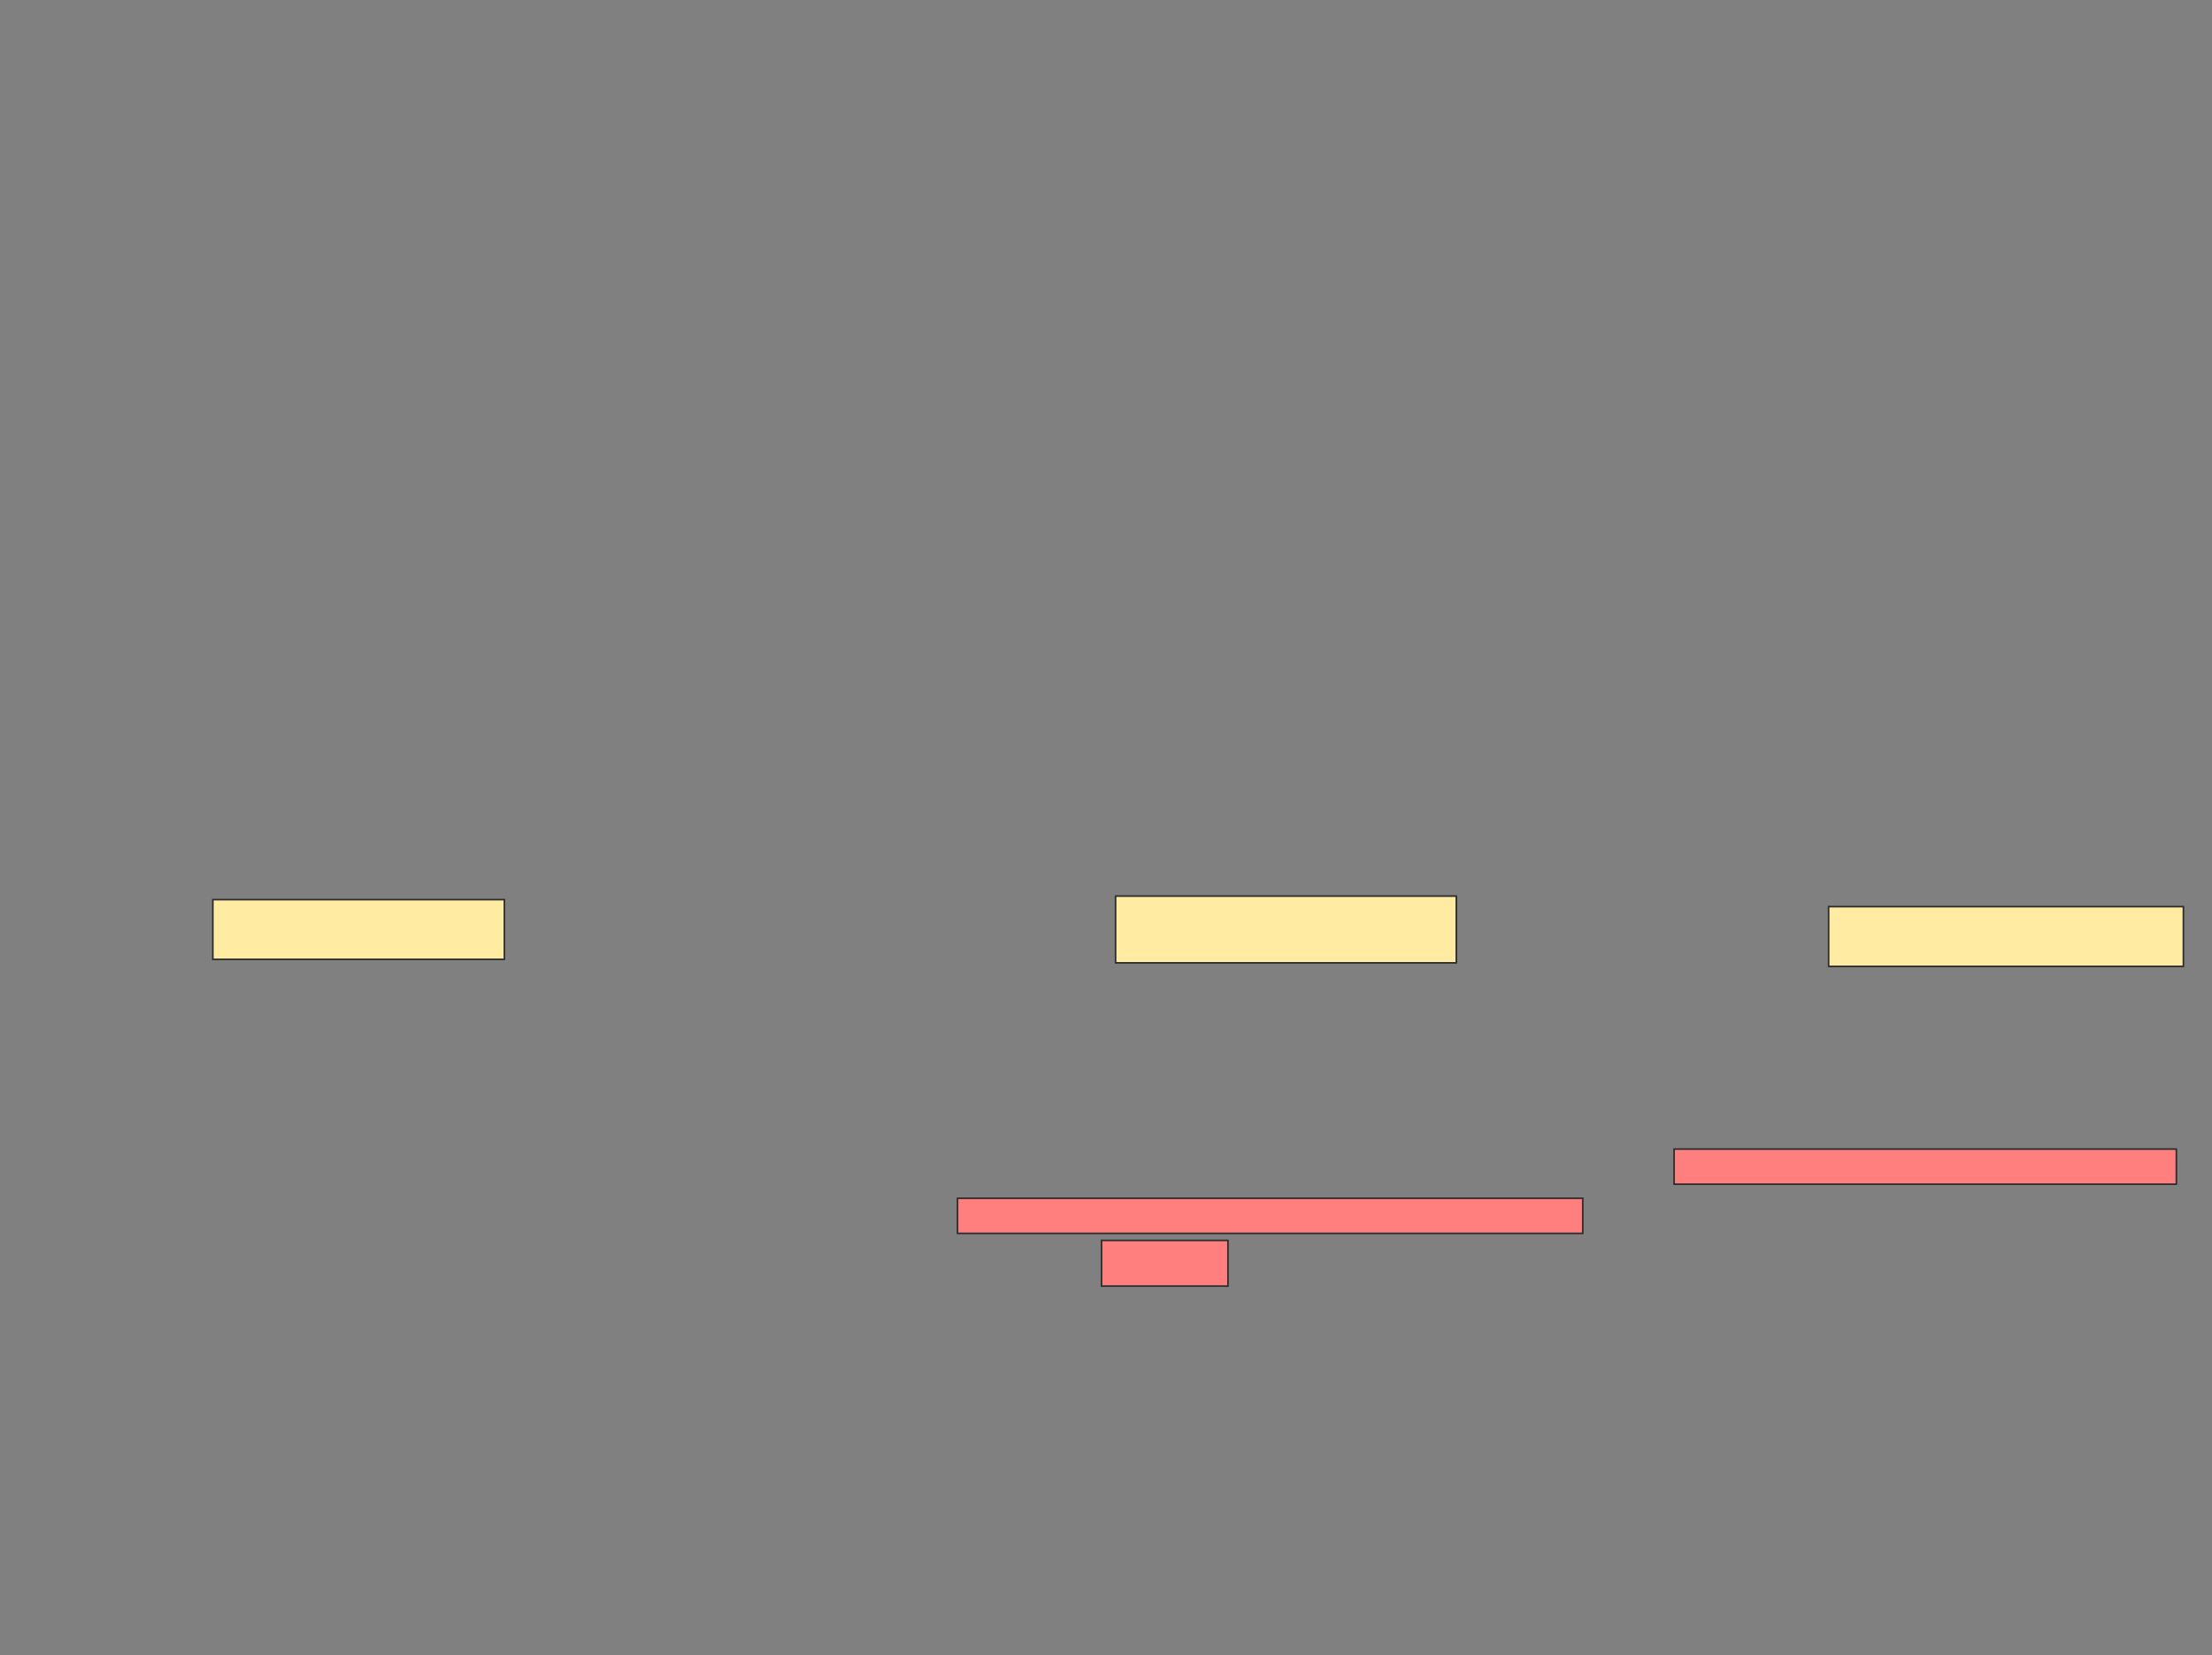 <svg xmlns="http://www.w3.org/2000/svg" width="1369" height="1024">
 <rect width="100%" height="100%" fill="#808080" stroke="none"/>
 <!-- Created with Image Occlusion Enhanced -->
 <g>
  <title>Labels</title>
 </g>
 <g>
  <title>Masks</title>
  <g id="a9a87a3ed517412eb9971fa2370b09b6-ao-1">
   <rect height="36.957" width="180.435" y="556.624" x="131.733" stroke-linecap="null" stroke-linejoin="null" stroke-dasharray="null" stroke="#2D2D2D" fill="#FFEBA2"/>
   <rect height="41.304" width="210.87" y="554.45" x="690.429" stroke-linecap="null" stroke-linejoin="null" stroke-dasharray="null" stroke="#2D2D2D" fill="#FFEBA2"/>
   <rect height="36.957" width="219.565" y="560.972" x="1131.733" stroke-linecap="null" stroke-linejoin="null" stroke-dasharray="null" stroke="#2D2D2D" fill="#FFEBA2"/>
  </g>
  <g id="a9a87a3ed517412eb9971fa2370b09b6-ao-2" class="qshape">
   <rect stroke="#2D2D2D" height="21.739" width="310.87" y="710.972" x="1036.081" fill="#FF7E7E" class="qshape"/>
   <rect height="21.739" width="386.957" y="741.407" x="592.603" stroke-linecap="null" stroke-linejoin="null" stroke-dasharray="null" stroke="#2D2D2D" fill="#FF7E7E" class="qshape"/>
   <rect height="28.261" width="78.261" y="767.494" x="681.733" stroke-linecap="null" stroke-linejoin="null" stroke-dasharray="null" stroke="#2D2D2D" fill="#FF7E7E" class="qshape"/>
  </g>
 </g>
</svg>